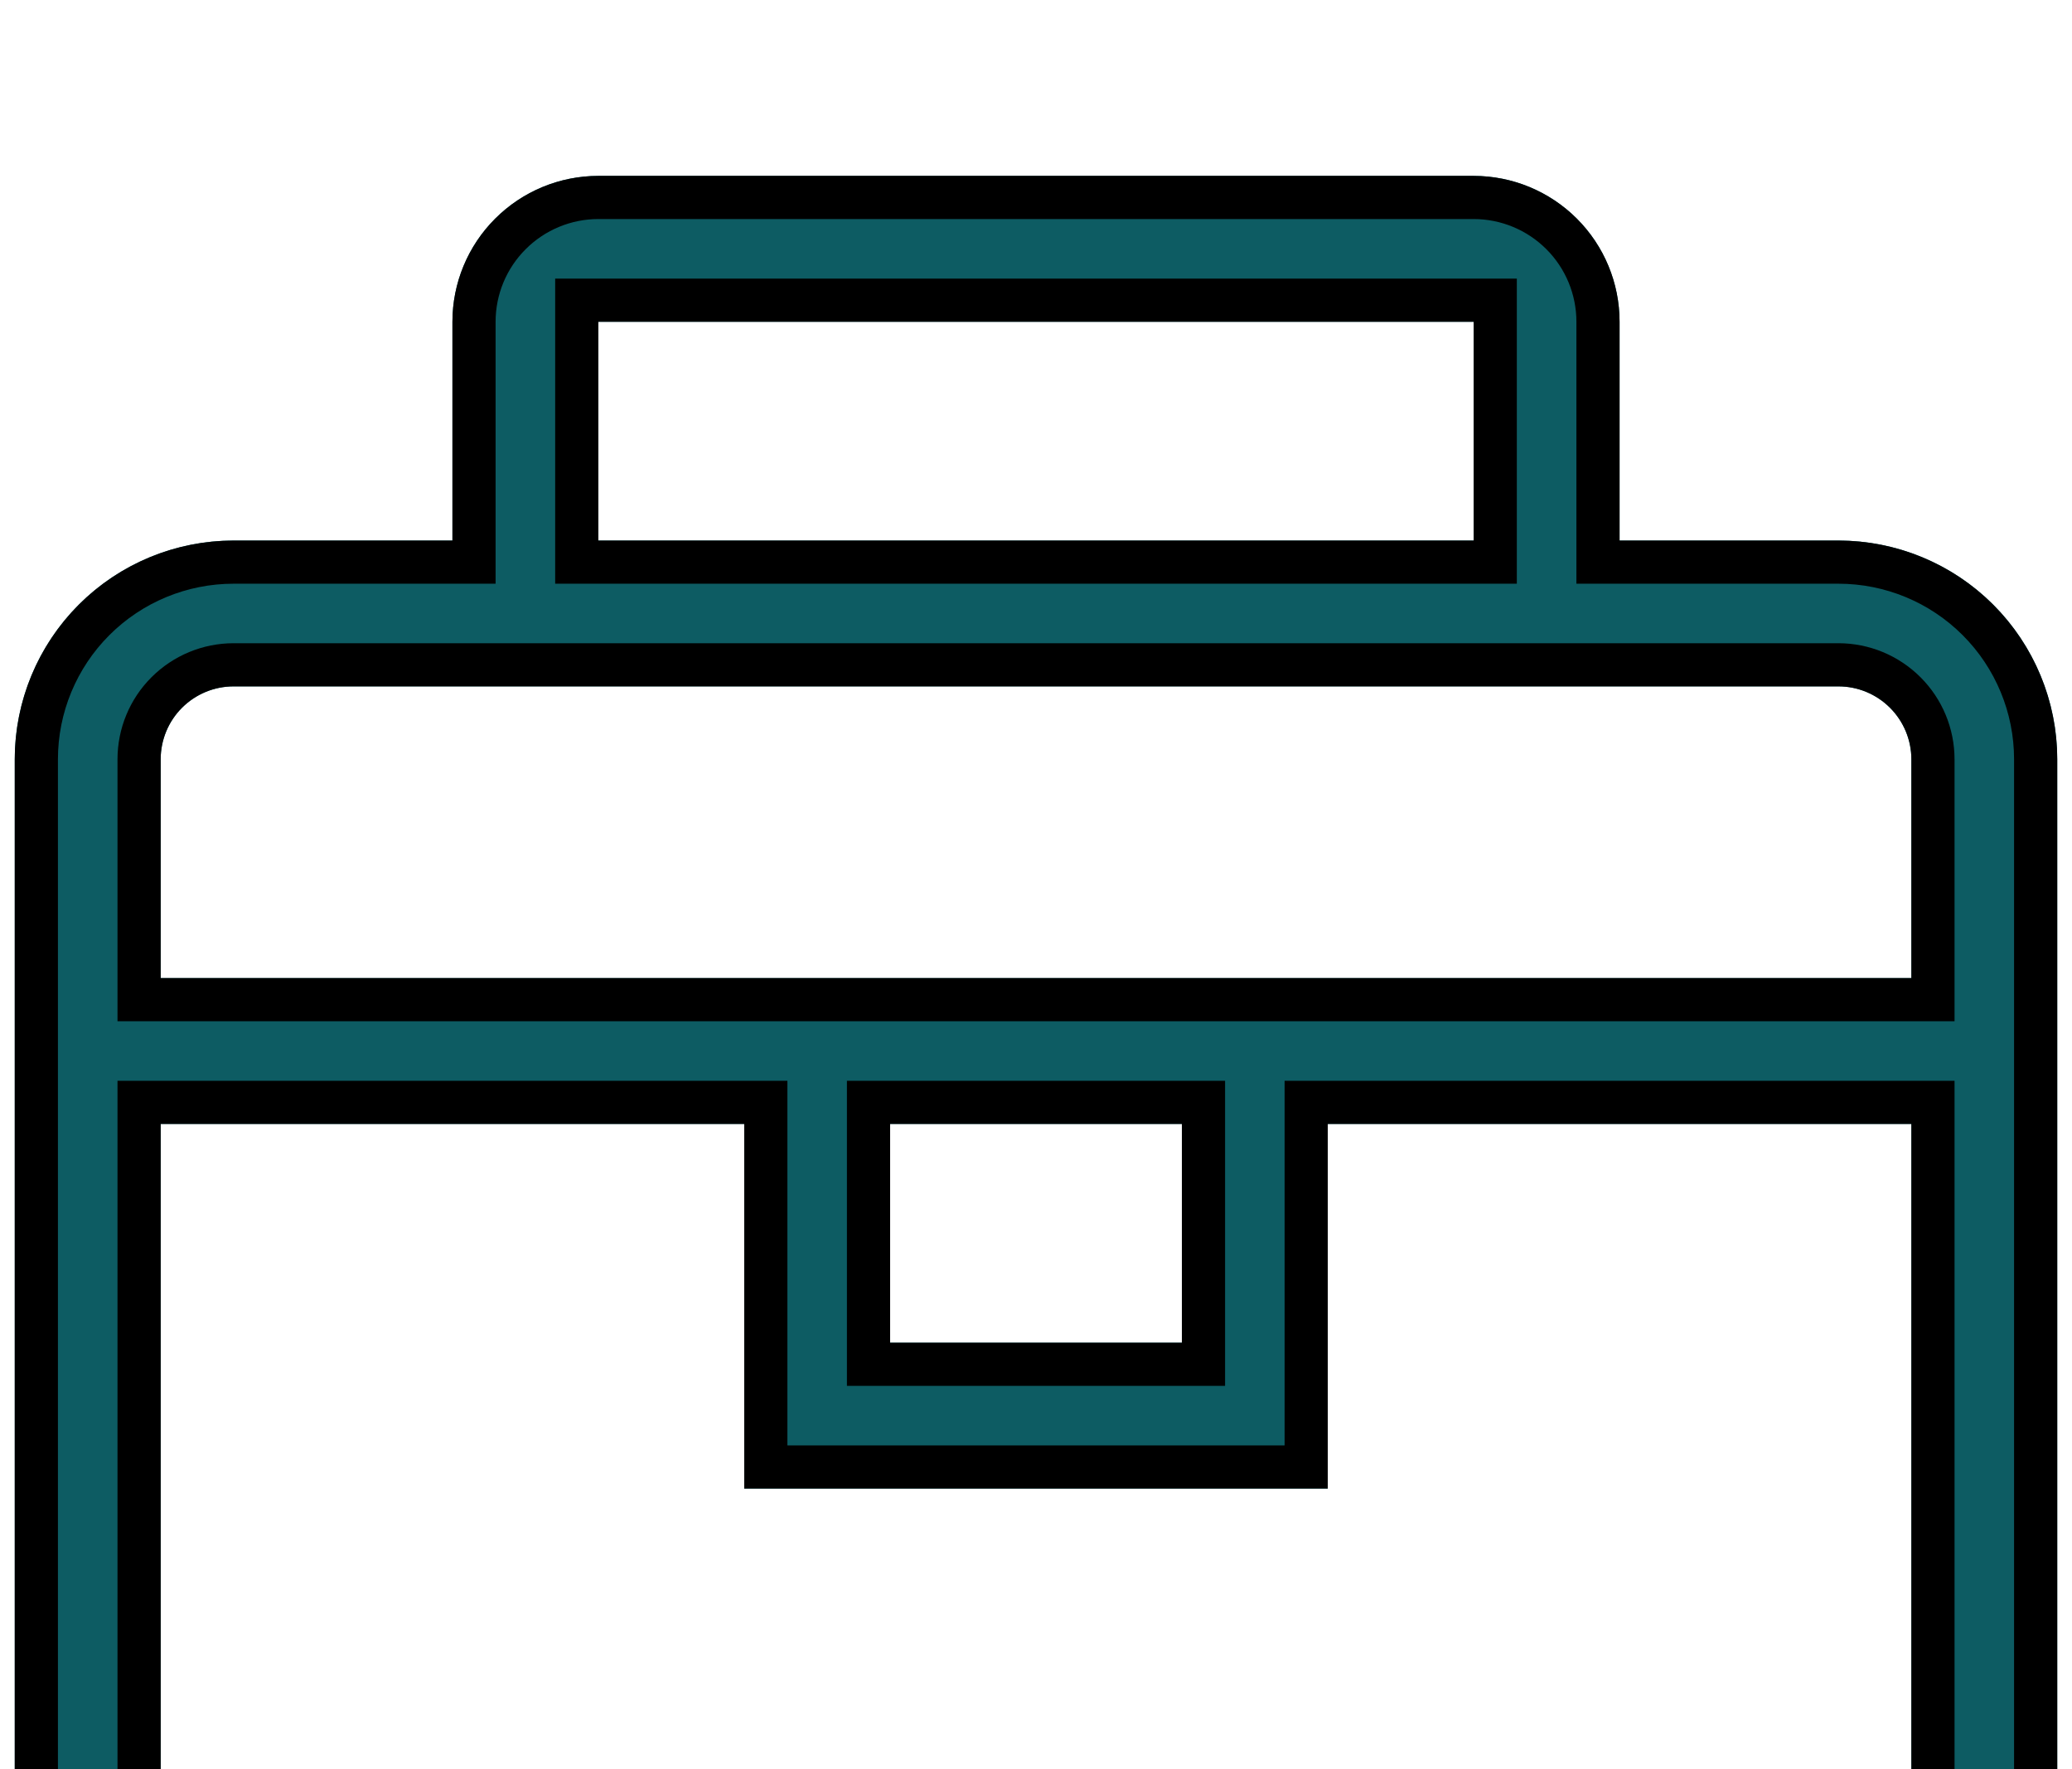 <svg width="48" height="41" viewBox="0 0 48 41" fill="none" xmlns="http://www.w3.org/2000/svg">
<g filter="url(#filter0_d_993_477)">
<path d="M42.589 8.526H37.519V3.456C37.519 2.56 37.163 1.7 36.529 1.066C35.895 0.432 35.036 0.076 34.139 0.076H13.861C12.964 0.076 12.105 0.432 11.471 1.066C10.837 1.7 10.481 2.56 10.481 3.456V8.526H5.411C4.067 8.526 2.777 9.06 1.827 10.01C0.876 10.961 0.342 12.251 0.342 13.595V37.253C0.342 38.15 0.698 39.009 1.332 39.643C1.966 40.277 2.825 40.633 3.722 40.633H44.279C45.175 40.633 46.035 40.277 46.668 39.643C47.302 39.009 47.658 38.15 47.658 37.253V13.595C47.658 12.251 47.124 10.961 46.173 10.01C45.223 9.06 43.933 8.526 42.589 8.526ZM13.861 3.456H34.139V8.526H13.861V3.456ZM44.279 37.253H3.722V22.044H17.241V30.494H30.759V22.044H44.279V37.253ZM20.62 22.044H27.38V27.114H20.62V22.044ZM3.722 18.665V13.595C3.722 13.147 3.9 12.717 4.216 12.4C4.533 12.083 4.963 11.905 5.411 11.905H42.589C43.037 11.905 43.467 12.083 43.784 12.4C44.1 12.717 44.279 13.147 44.279 13.595V18.665H3.722Z" fill="#0D5C63"/>
<path d="M37.019 8.526V9.026H37.519H42.589C43.801 9.026 44.963 9.507 45.82 10.364C46.677 11.221 47.158 12.383 47.158 13.595V37.253C47.158 38.017 46.855 38.75 46.315 39.29C45.775 39.83 45.042 40.133 44.279 40.133H3.722C2.958 40.133 2.225 39.83 1.685 39.29C1.145 38.75 0.842 38.017 0.842 37.253V13.595C0.842 12.383 1.323 11.221 2.18 10.364C3.037 9.507 4.199 9.026 5.411 9.026H10.481H10.981V8.526V3.456C10.981 2.692 11.284 1.96 11.825 1.42C12.365 0.88 13.097 0.576 13.861 0.576H34.139C34.903 0.576 35.636 0.88 36.176 1.42C36.716 1.96 37.019 2.692 37.019 3.456V8.526ZM13.861 2.956H13.361V3.456V8.526V9.026H13.861H34.139H34.639V8.526V3.456V2.956H34.139H13.861ZM44.279 37.753H44.779V37.253V22.044V21.544H44.279H30.759H30.259V22.044V29.994H17.741V22.044V21.544H17.241H3.722H3.222V22.044V37.253V37.753H3.722H44.279ZM20.62 21.544H20.12V22.044V27.114V27.614H20.62H27.38H27.88V27.114V22.044V21.544H27.38H20.62ZM3.222 18.665V19.165H3.722H44.279H44.779V18.665V13.595C44.779 13.014 44.548 12.457 44.137 12.047C43.726 11.636 43.169 11.405 42.589 11.405H5.411C4.831 11.405 4.274 11.636 3.863 12.047C3.452 12.457 3.222 13.014 3.222 13.595V18.665Z" stroke="black"/>
</g>
<defs>
<filter id="filter0_d_993_477" x="-3.658" y="0.076" width="55.316" height="48.557" filterUnits="userSpaceOnUse" color-interpolation-filters="sRGB">
<feFlood flood-opacity="0" result="BackgroundImageFix"/>
<feColorMatrix in="SourceAlpha" type="matrix" values="0 0 0 0 0 0 0 0 0 0 0 0 0 0 0 0 0 0 127 0" result="hardAlpha"/>
<feOffset dy="4"/>
<feGaussianBlur stdDeviation="2"/>
<feComposite in2="hardAlpha" operator="out"/>
<feColorMatrix type="matrix" values="0 0 0 0 0 0 0 0 0 0 0 0 0 0 0 0 0 0 0.25 0"/>
<feBlend mode="normal" in2="BackgroundImageFix" result="effect1_dropShadow_993_477"/>
<feBlend mode="normal" in="SourceGraphic" in2="effect1_dropShadow_993_477" result="shape"/>
</filter>
</defs>
</svg>
